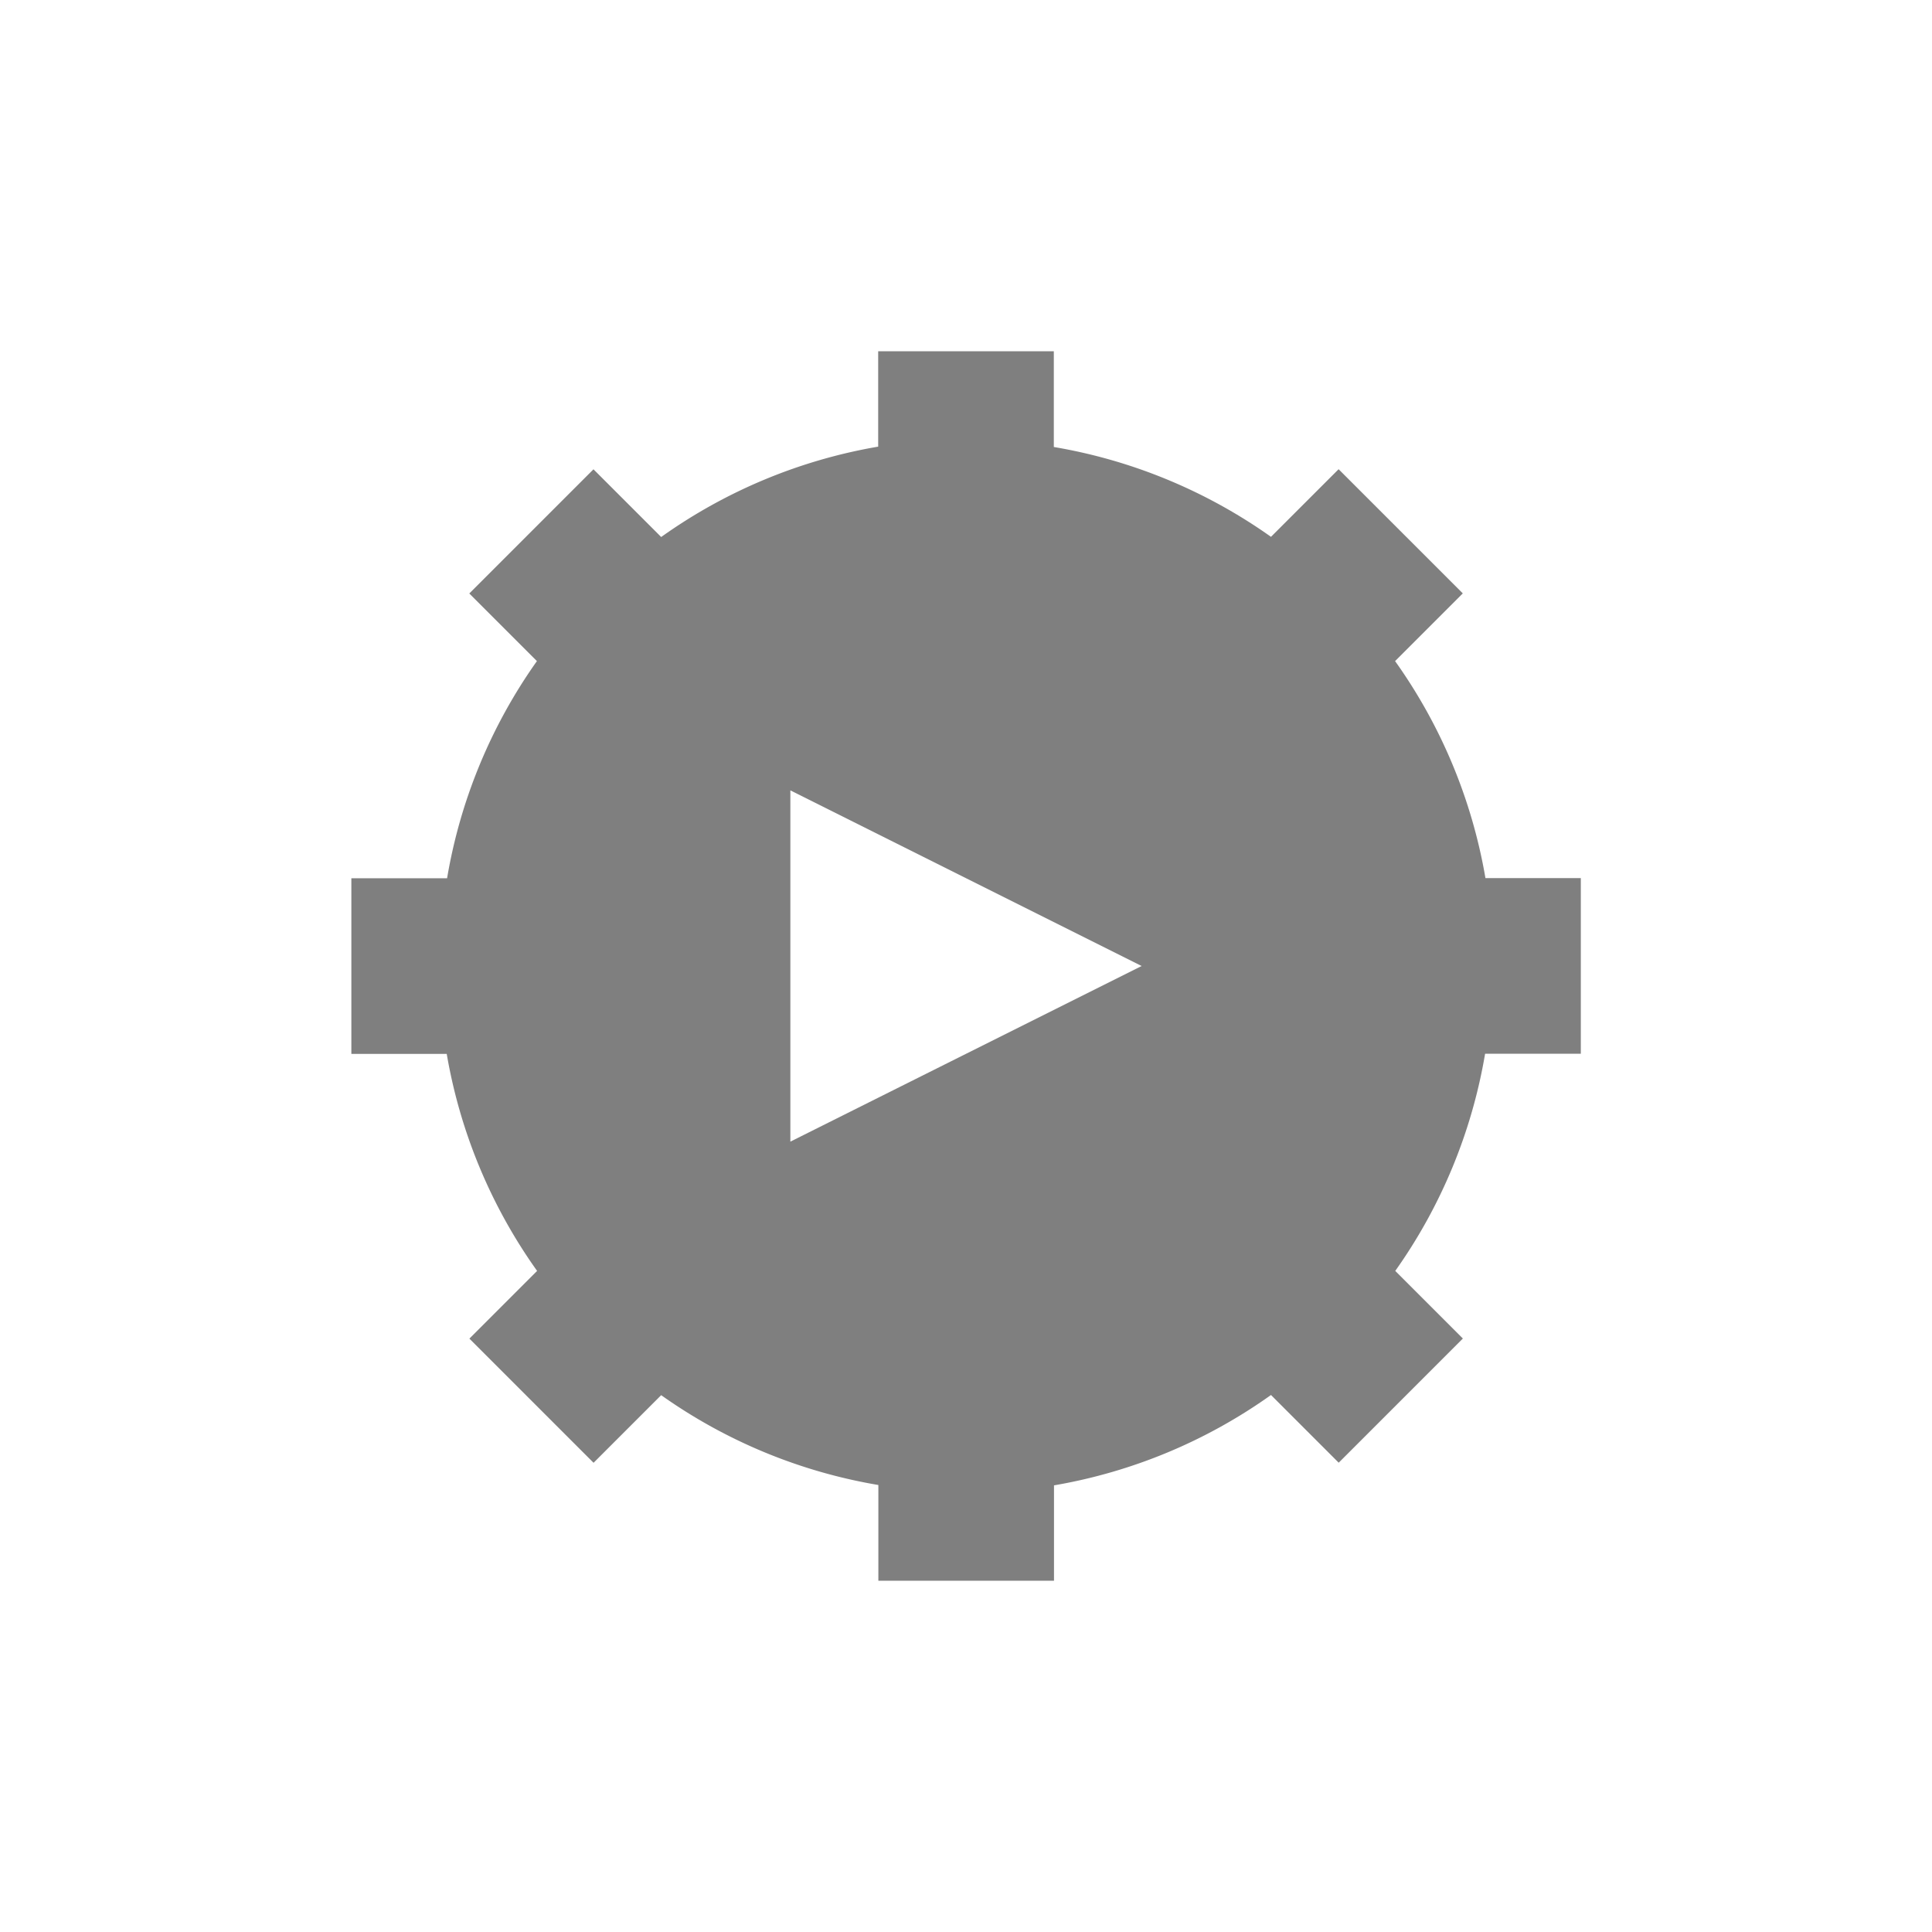 <?xml version="1.0" encoding="UTF-8" standalone="no"?>
<!--Created with Inkscape (http://www.inkscape.org/)-->
<svg id="svg3049" xmlns:rdf="http://www.w3.org/1999/02/22-rdf-syntax-ns#" xmlns="http://www.w3.org/2000/svg" height="22" width="22" version="1.1" xmlns:cc="http://creativecommons.org/ns#" xmlns:dc="http://purl.org/dc/elements/1.1/">
 <defs id="defs3051">
 </defs>
 <g id="layer1" transform="translate(-421.71 -525.79)">
  <path id="rect4142" opacity=".5" d="m431.71 529.79v1.086a6 6 0 0 0 -2.471 1.029l-0.771-0.771-1.414 1.414 0.77 0.77a6 6 0 0 0 -1.023 2.473h-1.09v2h1.086a6 6 0 0 0 1.029 2.471l-0.771 0.771 1.414 1.414 0.77-0.77a6 6 0 0 0 2.473 1.023v1.09h2v-1.086a6 6 0 0 0 2.471 -1.029l0.771 0.771 1.414-1.414-0.77-0.77a6 6 0 0 0 1.023 -2.473h1.09v-2h-1.086a6 6 0 0 0 -1.029 -2.471l0.771-0.771-1.414-1.414-0.77 0.77a6 6 0 0 0 -2.473 -1.023v-1.09h-2zm-1 5 4 2-4 2v-4z"/>
 </g>
</svg>
